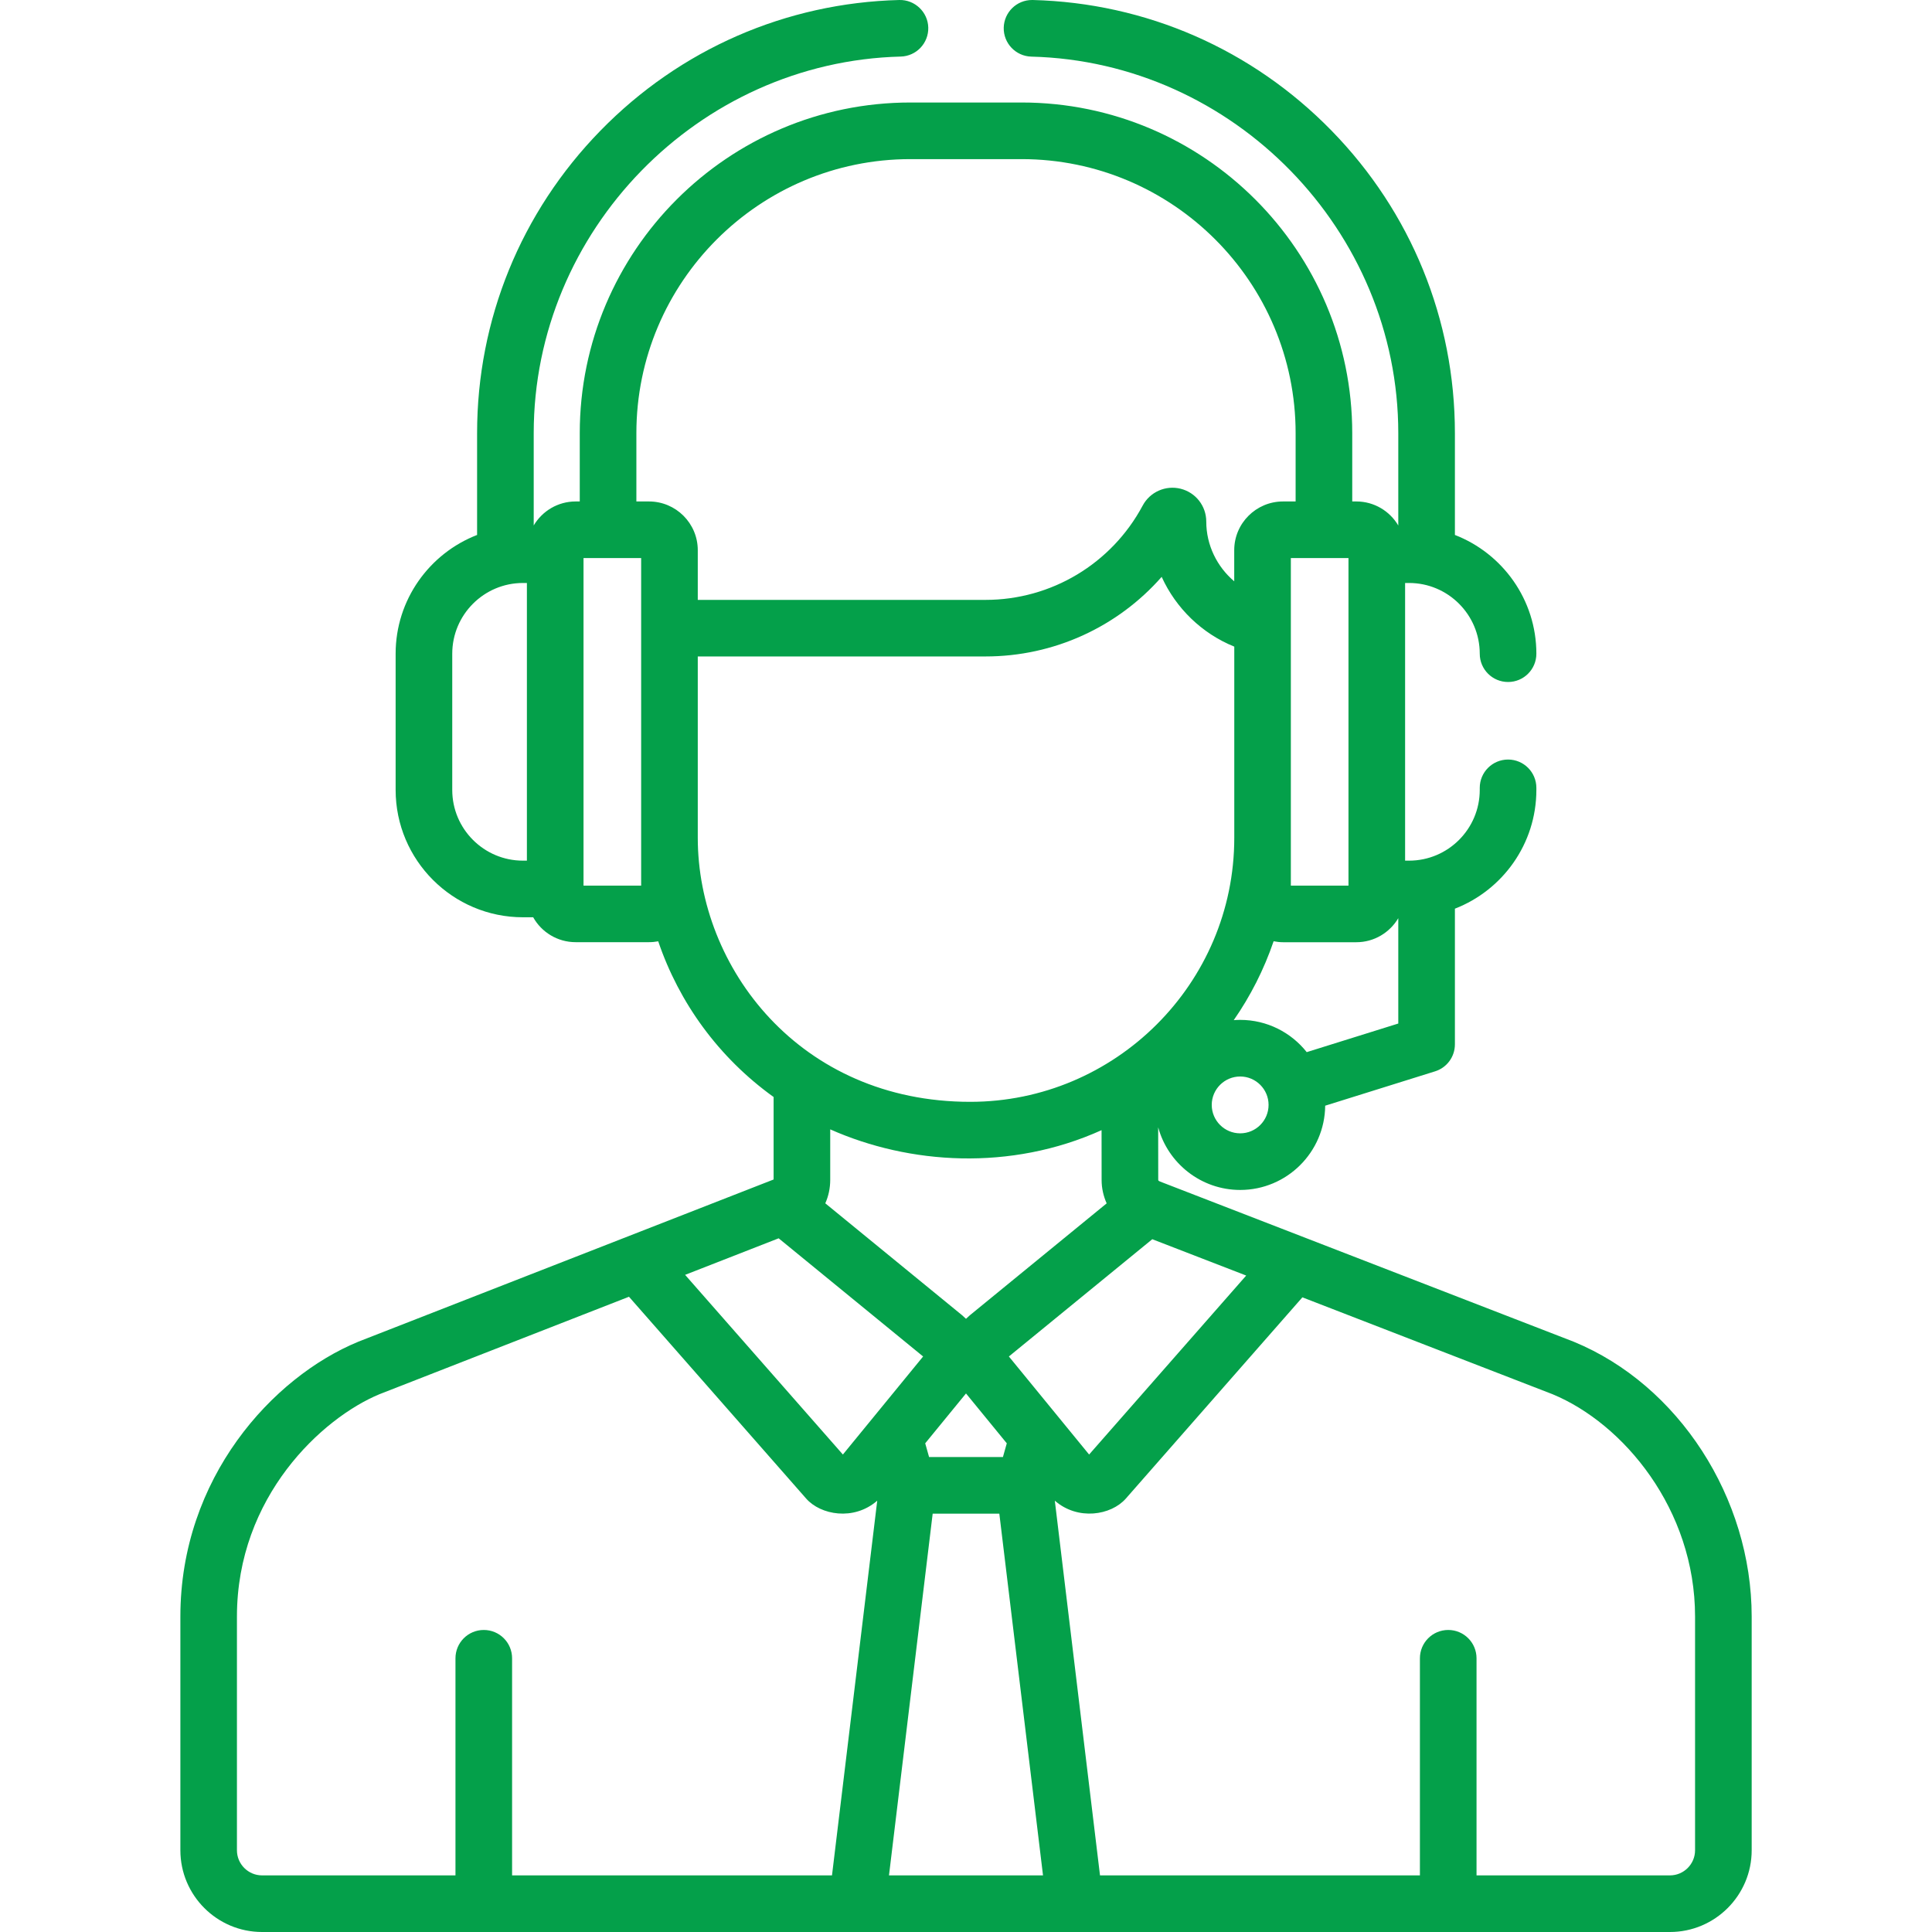 <svg width="36" height="36" viewBox="0 0 36 36" fill="none" xmlns="http://www.w3.org/2000/svg">
<g clip-path="url(#clip0_387_21739)">
<path d="M4.883 36H31.117C31.956 36 32.64 35.317 32.64 34.477V30.123C32.64 27.911 31.277 25.805 29.326 25.002C29.323 25 29.319 24.999 29.316 24.998C28.635 24.734 22.439 22.335 21.615 22.016C21.609 22.013 21.603 22.01 21.597 22.007C21.597 22.007 21.597 22.007 21.597 22.007C21.589 22.003 21.582 21.996 21.582 21.986L21.581 21.006C21.764 21.677 22.38 22.173 23.109 22.173C23.978 22.173 24.685 21.47 24.693 20.603L26.74 19.963C26.96 19.895 27.11 19.691 27.11 19.46V16.932C27.997 16.588 28.628 15.726 28.628 14.719V14.681C28.628 14.389 28.392 14.153 28.101 14.153C27.809 14.153 27.573 14.389 27.573 14.681V14.719C27.573 15.446 26.982 16.037 26.256 16.037H26.182V10.863H26.256C26.982 10.863 27.573 11.454 27.573 12.181C27.573 12.472 27.809 12.708 28.101 12.708C28.392 12.708 28.628 12.472 28.628 12.181C28.628 11.174 27.997 10.312 27.11 9.968V8.071C27.11 5.954 26.294 3.952 24.811 2.434C23.331 0.918 21.354 0.054 19.244 0C19.239 6.71568e-05 19.235 -3.1602e-06 19.23 -3.1602e-06C18.945 -3.1602e-06 18.711 0.227 18.703 0.514C18.696 0.805 18.926 1.047 19.217 1.055C22.988 1.15 26.055 4.298 26.055 8.072V9.792C25.897 9.524 25.606 9.344 25.274 9.344H25.197V8.072C25.197 4.674 22.433 1.91 19.036 1.91H16.964C13.567 1.91 10.803 4.674 10.803 8.072V9.344H10.726C10.394 9.344 10.103 9.524 9.945 9.791V8.071C9.945 4.298 13.012 1.15 16.783 1.054C17.074 1.047 17.304 0.805 17.297 0.514C17.29 0.223 17.045 -0.008 16.756 6.71568e-05C14.646 0.054 12.669 0.918 11.189 2.434C9.707 3.952 8.89 5.954 8.89 8.071V9.968C8.003 10.312 7.372 11.174 7.372 12.181V14.719C7.372 16.027 8.436 17.092 9.744 17.092H9.935C10.09 17.369 10.387 17.556 10.726 17.556H12.093C12.152 17.556 12.209 17.55 12.265 17.54C12.654 18.686 13.393 19.707 14.415 20.441V21.978L14.413 21.979C14.413 21.979 14.413 21.979 14.413 21.979C7.543 24.663 6.936 24.899 6.683 24.998C6.68 25 6.677 25.001 6.674 25.002C5.078 25.659 3.361 27.541 3.361 30.123V34.477C3.361 35.317 4.044 36 4.883 36ZM9.818 16.037H9.744C9.018 16.037 8.427 15.446 8.427 14.72V12.181C8.427 11.454 9.018 10.863 9.744 10.863H9.818V16.037ZM16.565 34.945L17.379 28.205H18.621L19.435 34.945H16.565ZM18 25.965L18.76 26.894L18.688 27.15H17.312L17.24 26.894L18 25.965ZM15.378 22.422C15.438 22.288 15.47 22.141 15.47 21.984V21.044C16.943 21.698 18.826 21.826 20.526 21.059L20.527 21.988C20.527 22.141 20.561 22.288 20.621 22.423L18.072 24.508H18.072C18.047 24.529 18.023 24.551 18 24.574C17.977 24.551 17.953 24.529 17.928 24.508L15.378 22.422ZM28.929 25.979C30.25 26.525 31.585 28.122 31.585 30.123V34.477C31.585 34.735 31.375 34.945 31.117 34.945H27.513V30.9C27.513 30.608 27.277 30.372 26.986 30.372C26.694 30.372 26.458 30.608 26.458 30.9V34.945H20.497L19.655 27.963C20.084 28.337 20.702 28.237 20.978 27.924L24.268 24.174L28.929 25.979ZM23.221 23.768L20.294 27.103L18.799 25.276L21.471 23.091L23.221 23.768ZM23.109 21.118C22.817 21.118 22.579 20.881 22.579 20.588C22.579 20.297 22.817 20.059 23.109 20.059C23.401 20.059 23.638 20.297 23.638 20.588C23.638 20.881 23.401 21.118 23.109 21.118ZM25.274 17.557C25.606 17.557 25.897 17.376 26.055 17.109V19.072L24.349 19.605C24.059 19.239 23.611 19.004 23.109 19.004C23.068 19.004 23.029 19.006 22.989 19.009C23.301 18.56 23.552 18.066 23.732 17.539C23.789 17.55 23.847 17.557 23.907 17.557H25.274V17.557ZM25.127 16.502H24.053C24.053 15.891 24.053 11.014 24.053 10.399H25.127V16.502ZM11.947 16.502H10.873V10.399H11.947V16.502ZM12.093 9.344H11.858V8.072C11.858 5.256 14.148 2.965 16.964 2.965H19.036C21.852 2.965 24.142 5.256 24.142 8.072V9.344H23.907C23.406 9.344 22.998 9.751 22.998 10.252V10.832C22.678 10.561 22.477 10.158 22.477 9.719C22.477 9.429 22.281 9.178 22 9.107C21.72 9.037 21.428 9.166 21.292 9.421C20.713 10.504 19.59 11.178 18.364 11.178H13.002V10.252C13.002 9.751 12.594 9.344 12.093 9.344ZM13.002 15.611V12.232H18.364C19.638 12.232 20.826 11.682 21.646 10.749C21.911 11.332 22.394 11.804 22.999 12.049V15.611C22.999 18.33 20.781 20.531 18.079 20.531C14.901 20.531 13.002 18.03 13.002 15.611ZM14.509 23.074L17.201 25.276L15.706 27.103L12.766 23.755L14.509 23.074ZM4.415 30.123C4.415 27.888 6.002 26.422 7.071 25.979L11.72 24.163L15.022 27.924C15.289 28.228 15.907 28.345 16.346 27.963L15.503 34.945H9.542V30.9C9.542 30.608 9.306 30.372 9.015 30.372C8.723 30.372 8.487 30.608 8.487 30.9V34.945H4.883C4.625 34.945 4.415 34.735 4.415 34.477V30.123Z" fill="#04A04A"/>
</g>
<defs>
<clipPath id="clip0_387_21739">
<rect width="36" height="36" fill="white"/>
</clipPath>
</defs>
</svg>
